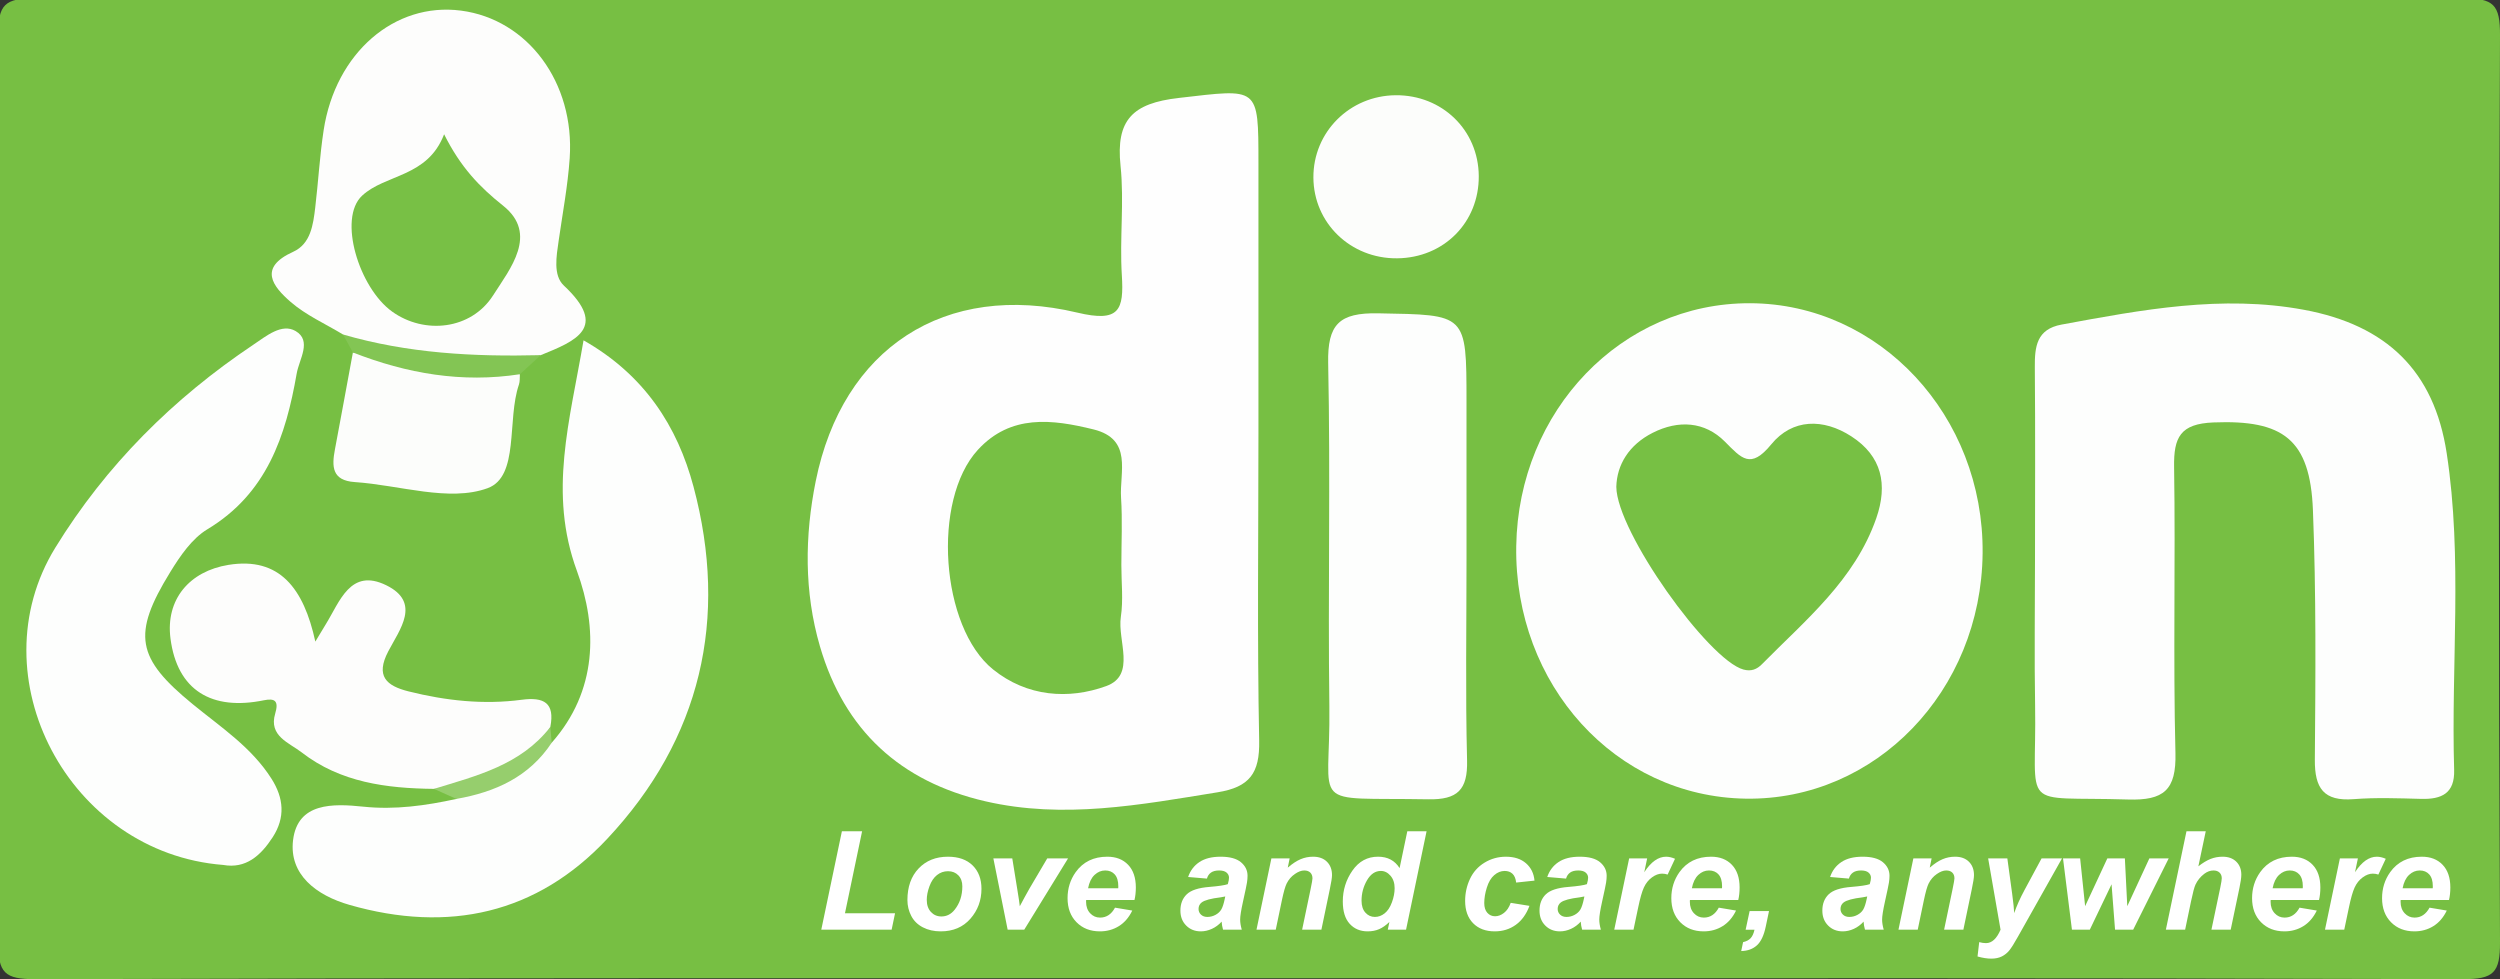 <?xml version="1.0" encoding="utf-8"?>
<!-- Generator: Adobe Illustrator 17.0.0, SVG Export Plug-In . SVG Version: 6.00 Build 0)  -->
<!DOCTYPE svg PUBLIC "-//W3C//DTD SVG 1.1//EN" "http://www.w3.org/Graphics/SVG/1.1/DTD/svg11.dtd">
<svg version="1.1" id="dion-logo_xA0_Image_1_" xmlns="http://www.w3.org/2000/svg" xmlns:xlink="http://www.w3.org/1999/xlink"
	 x="0px" y="0px" width="240px" height="94px" viewBox="0 0 240 94" enable-background="new 0 0 240 94" xml:space="preserve">
<rect x="0" y="0" width="240" height="94" fill="#333333" stroke="none"/>
<g>
	<path fill="#77BF43" d="M119.915,93.916c-38.833,0-77.667-0.043-116.5,0.084c-2.983,0.01-3.6-0.6-3.585-3.584
		c0.142-28.999,0.142-58,0-86.999C-0.185,0.432,0.432-0.17,3.415-0.166c77.667,0.104,155.333,0.104,233,0
		c2.982-0.004,3.6,0.598,3.585,3.582c-0.142,28.999-0.142,58,0,86.999c0.015,2.984-0.602,3.594-3.585,3.584
		C197.582,93.873,158.748,93.916,119.915,93.916z"/>
	<path fill="#FEFEFE" d="M120.81,41.648c-0.001,9.822-0.124,19.646,0.071,29.464c0.062,3.114-0.916,4.45-3.998,4.949
		c-7.408,1.199-14.778,2.597-22.28,0.865c-8.164-1.884-13.533-6.803-15.89-14.881c-1.527-5.23-1.461-10.592-0.408-15.832
		c2.57-12.789,12.395-19.232,25.131-16.199c4.031,0.96,4.472-0.241,4.259-3.614c-0.22-3.482,0.239-7.019-0.123-10.477
		c-0.463-4.422,1.156-6.014,5.597-6.521c7.675-0.875,7.639-1.206,7.641,6.275C120.812,24.335,120.811,32.991,120.81,41.648z"/>
	<path fill="#FDFEFD" d="M195.36,53.732c0.003-6.159,0.036-12.317-0.017-18.475c-0.017-1.981,0.171-3.655,2.567-4.097
		c7.7-1.422,15.397-2.881,23.267-1.42c7.927,1.472,12.496,5.861,13.705,13.761c1.543,10.087,0.414,20.274,0.716,30.412
		c0.067,2.245-1.193,2.832-3.157,2.78c-2.162-0.057-4.337-0.142-6.488,0.026c-2.878,0.224-3.751-1.044-3.728-3.79
		c0.066-7.987,0.13-15.984-0.184-23.962c-0.268-6.812-2.875-8.68-9.549-8.412c-3.186,0.128-3.822,1.424-3.778,4.272
		c0.142,9.152-0.101,18.312,0.129,27.461c0.089,3.567-1.121,4.573-4.558,4.465c-10.638-0.334-8.739,1.3-8.915-9.039
		C195.291,63.054,195.357,58.393,195.36,53.732z"/>
	<path fill="#FDFEFD" d="M190.331,53.109c-0.129,13.242-10.281,23.756-22.75,23.562c-12.485-0.194-22.227-10.917-22.022-24.239
		c0.201-13.038,10.142-23.365,22.45-23.322C180.445,29.154,190.46,39.92,190.331,53.109z"/>
	<path fill="#FDFEFD" d="M52.964,71.301c4.392-4.968,4.436-11.012,2.419-16.497c-2.759-7.503-0.682-14.38,0.637-22.132
		c5.858,3.326,9.012,8.261,10.555,14.041c3.384,12.678,0.728,24.199-8.282,33.814c-6.76,7.214-15.246,9.065-24.741,6.343
		c-3.188-0.914-5.815-2.91-5.419-6.21c0.434-3.621,3.808-3.529,6.756-3.219c3.021,0.317,5.983-0.102,8.926-0.744
		C46.382,74.08,48.176,70.152,52.964,71.301z"/>
	<path fill="#FDFEFD" d="M21.423,83.034C6.6,81.873-2.301,64.964,5.31,52.577c4.857-7.904,11.302-14.324,19.005-19.481
		c1.241-0.831,2.735-2.093,4.064-1.315c1.588,0.93,0.344,2.7,0.104,4.076c-1.046,6.007-2.866,11.52-8.576,14.955
		c-1.482,0.891-2.619,2.571-3.562,4.105c-3.69,5.999-3.255,8.259,2.163,12.691c2.694,2.203,5.644,4.131,7.561,7.158
		c1.173,1.852,1.336,3.711,0.111,5.605C25.025,82.152,23.595,83.422,21.423,83.034z"/>
	<path fill="#FDFEFD" d="M140.786,53.531c0.002,6.49-0.109,12.983,0.053,19.469c0.071,2.832-0.918,3.784-3.728,3.733
		c-11.706-0.209-9.361,1.118-9.492-8.915c-0.143-10.981,0.114-21.969-0.114-32.948c-0.078-3.749,1.065-4.862,4.803-4.792
		c8.473,0.16,8.476-0.033,8.476,8.475C140.784,43.546,140.785,48.538,140.786,53.531z"/>
	<path fill="#FDFDFC" d="M32.928,32.11c-1.695-1.028-3.566-1.854-5.038-3.137c-1.699-1.48-3.124-3.272,0.25-4.798
		c1.69-0.765,1.926-2.599,2.124-4.266c0.294-2.472,0.431-4.966,0.808-7.423c1.139-7.413,6.806-12.301,13.183-11.467
		c6.407,0.837,10.935,6.902,10.435,14.175c-0.182,2.643-0.679,5.266-1.056,7.894c-0.216,1.505-0.552,3.344,0.496,4.326
		c4.329,4.054,1.111,5.328-2.221,6.681C45.315,35.997,38.832,36.828,32.928,32.11z"/>
	<path fill="#FDFDFC" d="M41.659,75.732c-4.543-0.05-8.975-0.612-12.699-3.503c-1.192-0.925-3.19-1.565-2.542-3.724
		c0.364-1.212-0.022-1.497-1.083-1.279c-4.987,1.025-8.321-0.927-8.969-5.928c-0.486-3.754,1.824-6.461,5.564-7.069
		c4.906-0.798,7.228,2.252,8.342,7.364c0.523-0.867,0.754-1.261,0.995-1.649c1.358-2.187,2.365-5.451,5.814-3.759
		c3.383,1.659,1.282,4.253,0.19,6.348c-1.236,2.372-0.194,3.305,1.96,3.843c3.572,0.892,7.19,1.289,10.846,0.802
		c2.14-0.285,3.21,0.291,2.753,2.613C50.455,74.309,46.479,75.815,41.659,75.732z"/>
	<path fill="#FCFDFB" d="M133.986,9.143c4.465-0.035,7.949,3.355,7.976,7.761c0.027,4.45-3.353,7.852-7.842,7.894
		c-4.462,0.042-8.013-3.387-8.034-7.756C126.066,12.679,129.568,9.178,133.986,9.143z"/>
	<path fill="#FCFDFB" d="M49.91,35.926c-0.027,0.331,0.014,0.686-0.091,0.99c-1.172,3.389,0.06,8.828-3.008,9.949
		c-3.685,1.347-8.45-0.297-12.752-0.586c-2.209-0.149-2.213-1.505-1.906-3.134c0.585-3.101,1.151-6.205,1.725-9.308
		C39.194,34.749,44.679,34.363,49.91,35.926z"/>
	<path fill="#83C554" d="M49.91,35.926c-5.547,0.86-10.861-0.063-16.031-2.09c-0.317-0.575-0.633-1.151-0.95-1.726
		c6.207,1.81,12.569,2.148,18.982,1.984C51.244,34.705,50.577,35.316,49.91,35.926z"/>
	<path fill="#96CE6D" d="M41.659,75.732c4.106-1.261,8.335-2.291,11.171-5.941c0.045,0.503,0.089,1.006,0.134,1.509
		c-2.171,3.289-5.426,4.74-9.149,5.396C43.096,76.375,42.377,76.054,41.659,75.732z"/>
	<path fill="#77C044" d="M107.65,54.253c-0.001,1.658,0.195,3.345-0.049,4.966c-0.343,2.279,1.499,5.589-1.405,6.645
		c-3.607,1.312-7.6,1.03-10.861-1.598c-5.042-4.064-5.885-16.248-1.467-21.074c3.155-3.446,7.142-2.948,11.106-1.97
		c3.802,0.938,2.489,4.119,2.648,6.568C107.761,49.936,107.651,52.098,107.65,54.253z"/>
	<path fill="#77C044" d="M155.166,46.733c0.054-2.117,1.214-4.031,3.487-5.181c2.47-1.25,4.998-1.102,6.936,0.845
		c1.599,1.606,2.461,2.694,4.45,0.263c2.034-2.486,5.001-2.508,7.69-0.77c2.928,1.892,3.522,4.621,2.392,7.863
		c-2.067,5.929-6.783,9.76-10.975,14.011c-0.484,0.491-1.023,0.715-1.772,0.513C164.024,63.375,155.2,51.054,155.166,46.733z"/>
	<path fill="#78C045" d="M42.635,12.89c1.585,3.176,3.406,5.059,5.655,6.849c3.43,2.73,0.677,6.063-0.948,8.611
		c-2.117,3.32-6.605,3.781-9.695,1.565c-3.189-2.286-5.224-8.948-2.887-11.128C37.004,16.695,41.043,17.044,42.635,12.89z"/>
</g>
<g>
	<path fill="#FFFFFF" d="M78.843,89.25l1.979-9.449h1.94l-1.644,7.87h4.808l-0.329,1.579H78.843z"/>
	<path fill="#FFFFFF" d="M87.112,86.407c0-1.268,0.357-2.278,1.073-3.032c0.715-0.754,1.655-1.131,2.82-1.131
		c1.009,0,1.798,0.278,2.365,0.834c0.567,0.557,0.851,1.306,0.851,2.247c0,1.108-0.354,2.066-1.063,2.874s-1.659,1.212-2.849,1.212
		c-0.645,0-1.216-0.129-1.714-0.387s-0.87-0.623-1.115-1.096C87.235,87.456,87.112,86.949,87.112,86.407z M92.384,85.086
		c0-0.438-0.128-0.789-0.383-1.054c-0.256-0.264-0.585-0.396-0.989-0.396c-0.4,0-0.754,0.124-1.063,0.371
		c-0.31,0.247-0.55,0.605-0.722,1.076s-0.258,0.903-0.258,1.299c0,0.49,0.133,0.879,0.4,1.167c0.266,0.287,0.602,0.432,1.005,0.432
		c0.507,0,0.932-0.217,1.276-0.651C92.14,86.715,92.384,85.967,92.384,85.086z"/>
	<path fill="#FFFFFF" d="M98.327,89.25h-1.592l-1.373-6.845h1.817l0.483,2.984c0.133,0.808,0.213,1.345,0.238,1.611
		c0.035-0.073,0.184-0.352,0.448-0.835s0.426-0.774,0.486-0.873l1.702-2.888h1.998L98.327,89.25z"/>
	<path fill="#FFFFFF" d="M108.91,86.401h-4.641c-0.004,0.073-0.006,0.129-0.006,0.167c0,0.456,0.13,0.823,0.39,1.103
		c0.26,0.279,0.577,0.419,0.951,0.419c0.614,0,1.093-0.318,1.437-0.954l1.657,0.277c-0.322,0.666-0.753,1.166-1.292,1.499
		s-1.144,0.499-1.814,0.499c-0.919,0-1.667-0.291-2.243-0.873c-0.576-0.582-0.864-1.353-0.864-2.311c0-0.938,0.26-1.771,0.78-2.501
		c0.709-0.988,1.721-1.482,3.036-1.482c0.838,0,1.504,0.259,1.998,0.776s0.741,1.243,0.741,2.176
		C109.039,85.643,108.996,86.045,108.91,86.401z M107.351,85.273c0.004-0.082,0.006-0.145,0.006-0.188
		c0-0.507-0.114-0.887-0.342-1.141c-0.228-0.253-0.533-0.38-0.915-0.38s-0.725,0.144-1.028,0.432
		c-0.303,0.288-0.508,0.713-0.616,1.276H107.351z"/>
	<path fill="#FFFFFF" d="M115.865,84.345l-1.805-0.154c0.207-0.61,0.566-1.087,1.08-1.431c0.514-0.344,1.193-0.516,2.04-0.516
		c0.881,0,1.531,0.177,1.953,0.531s0.631,0.788,0.631,1.299c0,0.206-0.018,0.426-0.055,0.657c-0.035,0.232-0.164,0.843-0.383,1.831
		c-0.18,0.816-0.271,1.388-0.271,1.714c0,0.293,0.053,0.617,0.156,0.974h-1.799c-0.073-0.249-0.118-0.507-0.135-0.773
		c-0.271,0.301-0.582,0.531-0.935,0.693c-0.352,0.16-0.707,0.241-1.063,0.241c-0.567,0-1.036-0.186-1.405-0.558
		c-0.37-0.371-0.555-0.85-0.555-1.434c0-0.653,0.203-1.176,0.609-1.566c0.406-0.392,1.131-0.628,2.175-0.709
		c0.881-0.073,1.469-0.161,1.766-0.265c0.077-0.258,0.116-0.464,0.116-0.618c0-0.198-0.08-0.363-0.238-0.497
		c-0.159-0.133-0.396-0.199-0.709-0.199c-0.331,0-0.592,0.067-0.783,0.203C116.063,83.903,115.934,84.096,115.865,84.345z
		 M117.625,86.06c-0.112,0.03-0.26,0.058-0.445,0.084c-0.928,0.111-1.534,0.274-1.817,0.489c-0.202,0.155-0.303,0.363-0.303,0.626
		c0,0.215,0.078,0.396,0.232,0.544c0.154,0.148,0.358,0.223,0.612,0.223c0.279,0,0.542-0.067,0.79-0.203
		c0.247-0.135,0.432-0.31,0.554-0.521c0.123-0.213,0.231-0.545,0.325-0.996L117.625,86.06z"/>
	<path fill="#FFFFFF" d="M122.053,82.405h1.753l-0.181,0.89c0.438-0.379,0.848-0.648,1.228-0.81
		c0.381-0.161,0.781-0.241,1.202-0.241c0.563,0,1.007,0.161,1.331,0.483s0.487,0.75,0.487,1.282c0,0.241-0.071,0.696-0.213,1.366
		l-0.806,3.874h-1.85l0.812-3.887c0.12-0.58,0.181-0.926,0.181-1.037c0-0.236-0.07-0.423-0.209-0.558
		c-0.141-0.136-0.335-0.203-0.584-0.203c-0.271,0-0.571,0.113-0.902,0.342c-0.331,0.228-0.591,0.528-0.779,0.902
		c-0.138,0.266-0.293,0.81-0.465,1.63l-0.586,2.811h-1.85L122.053,82.405z"/>
	<path fill="#FFFFFF" d="M134.981,89.25h-1.753l0.154-0.741c-0.335,0.322-0.665,0.554-0.989,0.692c-0.324,0.14-0.69,0.21-1.099,0.21
		c-0.709,0-1.284-0.241-1.725-0.726c-0.44-0.482-0.66-1.197-0.66-2.143c0-1.096,0.309-2.086,0.928-2.972
		c0.619-0.885,1.438-1.327,2.456-1.327c0.919,0,1.608,0.365,2.068,1.096l0.741-3.539h1.85L134.981,89.25z M130.708,86.466
		c0,0.489,0.123,0.872,0.371,1.147c0.246,0.274,0.551,0.412,0.911,0.412c0.336,0,0.648-0.115,0.938-0.345s0.521-0.581,0.695-1.054
		c0.175-0.473,0.262-0.926,0.262-1.36c0-0.494-0.134-0.894-0.399-1.198c-0.267-0.306-0.574-0.458-0.922-0.458
		c-0.542,0-0.986,0.301-1.334,0.902C130.882,85.114,130.708,85.766,130.708,86.466z"/>
	<path fill="#FFFFFF" d="M145.029,86.672l1.799,0.29c-0.297,0.799-0.735,1.407-1.315,1.824s-1.252,0.625-2.018,0.625
		c-0.872,0-1.563-0.26-2.075-0.78c-0.511-0.52-0.767-1.235-0.767-2.146c0-0.744,0.154-1.446,0.464-2.108
		c0.31-0.661,0.775-1.183,1.398-1.562c0.623-0.381,1.307-0.57,2.05-0.57c0.808,0,1.452,0.21,1.934,0.632
		c0.481,0.421,0.752,0.975,0.812,1.662l-1.76,0.188c-0.043-0.383-0.16-0.664-0.352-0.845s-0.441-0.271-0.751-0.271
		c-0.356,0-0.689,0.133-0.999,0.399s-0.547,0.665-0.712,1.195c-0.166,0.531-0.248,1.028-0.248,1.492
		c0,0.404,0.099,0.716,0.296,0.935c0.198,0.22,0.445,0.329,0.741,0.329c0.297,0,0.583-0.107,0.857-0.322
		C144.66,87.424,144.875,87.102,145.029,86.672z"/>
	<path fill="#FFFFFF" d="M150.341,84.345l-1.805-0.154c0.206-0.61,0.566-1.087,1.08-1.431c0.513-0.344,1.193-0.516,2.04-0.516
		c0.881,0,1.531,0.177,1.952,0.531c0.422,0.354,0.632,0.788,0.632,1.299c0,0.206-0.019,0.426-0.055,0.657
		c-0.036,0.232-0.164,0.843-0.384,1.831c-0.18,0.816-0.271,1.388-0.271,1.714c0,0.293,0.052,0.617,0.155,0.974h-1.799
		c-0.073-0.249-0.118-0.507-0.135-0.773c-0.271,0.301-0.583,0.531-0.935,0.693c-0.353,0.16-0.707,0.241-1.063,0.241
		c-0.567,0-1.036-0.186-1.405-0.558c-0.37-0.371-0.555-0.85-0.555-1.434c0-0.653,0.203-1.176,0.609-1.566
		c0.406-0.392,1.131-0.628,2.175-0.709c0.881-0.073,1.47-0.161,1.767-0.265c0.077-0.258,0.116-0.464,0.116-0.618
		c0-0.198-0.08-0.363-0.239-0.497c-0.158-0.133-0.395-0.199-0.709-0.199c-0.33,0-0.592,0.067-0.782,0.203
		C150.54,83.903,150.41,84.096,150.341,84.345z M152.101,86.06c-0.111,0.03-0.26,0.058-0.444,0.084
		c-0.929,0.111-1.534,0.274-1.818,0.489c-0.201,0.155-0.303,0.363-0.303,0.626c0,0.215,0.077,0.396,0.232,0.544
		c0.154,0.148,0.358,0.223,0.612,0.223c0.279,0,0.542-0.067,0.789-0.203c0.247-0.135,0.432-0.31,0.555-0.521
		c0.122-0.213,0.23-0.545,0.325-0.996L152.101,86.06z"/>
	<path fill="#FFFFFF" d="M156.399,82.405h1.728l-0.277,1.327c0.645-0.992,1.343-1.488,2.095-1.488c0.267,0,0.552,0.066,0.857,0.199
		l-0.709,1.515c-0.168-0.06-0.347-0.09-0.535-0.09c-0.318,0-0.642,0.12-0.97,0.361c-0.329,0.24-0.586,0.562-0.771,0.963
		c-0.185,0.402-0.367,1.039-0.548,1.911l-0.451,2.146h-1.85L156.399,82.405z"/>
	<path fill="#FFFFFF" d="M166.873,86.401h-4.641c-0.005,0.073-0.007,0.129-0.007,0.167c0,0.456,0.13,0.823,0.39,1.103
		s0.577,0.419,0.951,0.419c0.614,0,1.094-0.318,1.438-0.954l1.656,0.277c-0.322,0.666-0.753,1.166-1.293,1.499
		c-0.539,0.333-1.144,0.499-1.813,0.499c-0.92,0-1.668-0.291-2.243-0.873c-0.576-0.582-0.864-1.353-0.864-2.311
		c0-0.938,0.261-1.771,0.78-2.501c0.709-0.988,1.721-1.482,3.036-1.482c0.838,0,1.504,0.259,1.998,0.776s0.741,1.243,0.741,2.176
		C167.002,85.643,166.959,86.045,166.873,86.401z M165.312,85.273c0.005-0.082,0.007-0.145,0.007-0.188
		c0-0.507-0.114-0.887-0.342-1.141c-0.228-0.253-0.532-0.38-0.915-0.38s-0.725,0.144-1.028,0.432
		c-0.303,0.288-0.508,0.713-0.615,1.276H165.312z"/>
	<path fill="#FFFFFF" d="M167.963,87.465h1.862l-0.31,1.476c-0.176,0.851-0.459,1.454-0.848,1.808
		c-0.389,0.355-0.893,0.539-1.511,0.552l0.18-0.857c0.31-0.068,0.549-0.192,0.719-0.37c0.17-0.179,0.296-0.453,0.377-0.822h-0.851
		L167.963,87.465z"/>
	<path fill="#FFFFFF" d="M177.494,84.345l-1.805-0.154c0.206-0.61,0.566-1.087,1.08-1.431c0.513-0.344,1.193-0.516,2.04-0.516
		c0.881,0,1.531,0.177,1.952,0.531c0.422,0.354,0.632,0.788,0.632,1.299c0,0.206-0.019,0.426-0.055,0.657
		c-0.036,0.232-0.164,0.843-0.384,1.831c-0.18,0.816-0.271,1.388-0.271,1.714c0,0.293,0.052,0.617,0.155,0.974h-1.799
		c-0.073-0.249-0.118-0.507-0.135-0.773c-0.271,0.301-0.583,0.531-0.935,0.693c-0.353,0.16-0.707,0.241-1.063,0.241
		c-0.567,0-1.036-0.186-1.405-0.558c-0.37-0.371-0.555-0.85-0.555-1.434c0-0.653,0.203-1.176,0.609-1.566
		c0.406-0.392,1.131-0.628,2.175-0.709c0.881-0.073,1.47-0.161,1.767-0.265c0.077-0.258,0.116-0.464,0.116-0.618
		c0-0.198-0.08-0.363-0.239-0.497c-0.158-0.133-0.395-0.199-0.709-0.199c-0.33,0-0.592,0.067-0.782,0.203
		C177.693,83.903,177.563,84.096,177.494,84.345z M179.254,86.06c-0.111,0.03-0.26,0.058-0.444,0.084
		c-0.929,0.111-1.534,0.274-1.818,0.489c-0.201,0.155-0.303,0.363-0.303,0.626c0,0.215,0.077,0.396,0.232,0.544
		c0.154,0.148,0.358,0.223,0.612,0.223c0.279,0,0.542-0.067,0.789-0.203c0.247-0.135,0.432-0.31,0.555-0.521
		c0.122-0.213,0.23-0.545,0.325-0.996L179.254,86.06z"/>
	<path fill="#FFFFFF" d="M183.683,82.405h1.753l-0.181,0.89c0.438-0.379,0.848-0.648,1.228-0.81
		c0.381-0.161,0.781-0.241,1.202-0.241c0.563,0,1.007,0.161,1.331,0.483s0.487,0.75,0.487,1.282c0,0.241-0.071,0.696-0.213,1.366
		l-0.806,3.874h-1.85l0.812-3.887c0.12-0.58,0.181-0.926,0.181-1.037c0-0.236-0.07-0.423-0.209-0.558
		c-0.141-0.136-0.335-0.203-0.584-0.203c-0.271,0-0.571,0.113-0.902,0.342c-0.331,0.228-0.591,0.528-0.779,0.902
		c-0.138,0.266-0.293,0.81-0.465,1.63l-0.586,2.811h-1.85L183.683,82.405z"/>
	<path fill="#FFFFFF" d="M190.862,82.405h1.843l0.464,3.409c0.116,0.877,0.181,1.491,0.193,1.844c0.241-0.7,0.572-1.439,0.993-2.218
		l1.637-3.035h1.96l-4.229,7.515c-0.348,0.623-0.622,1.06-0.821,1.309c-0.2,0.249-0.441,0.445-0.723,0.587s-0.619,0.213-1.015,0.213
		c-0.392,0-0.832-0.069-1.321-0.207l0.161-1.379c0.224,0.064,0.44,0.097,0.65,0.097c0.567,0,1.034-0.43,1.399-1.289L190.862,82.405z
		"/>
	<path fill="#FFFFFF" d="M204.784,89.25h-1.74l-0.335-4.357l-2.088,4.357h-1.715l-0.857-6.845h1.644l0.478,4.589l2.133-4.589h1.683
		l0.231,4.589l2.121-4.589h1.856L204.784,89.25z"/>
	<path fill="#FFFFFF" d="M209.773,89.25h-1.85l1.979-9.449h1.85l-0.709,3.365c0.417-0.327,0.806-0.562,1.167-0.706
		c0.36-0.144,0.747-0.216,1.16-0.216c0.554,0,0.992,0.159,1.314,0.477c0.322,0.318,0.483,0.735,0.483,1.251
		c0,0.274-0.061,0.7-0.181,1.275l-0.838,4.003h-1.85l0.857-4.08c0.09-0.442,0.135-0.726,0.135-0.851c0-0.228-0.07-0.41-0.212-0.548
		c-0.143-0.138-0.336-0.206-0.58-0.206c-0.31,0-0.606,0.107-0.89,0.322c-0.37,0.283-0.651,0.632-0.845,1.044
		c-0.107,0.228-0.249,0.763-0.425,1.604L209.773,89.25z"/>
	<path fill="#FFFFFF" d="M222.625,86.401h-4.641c-0.005,0.073-0.007,0.129-0.007,0.167c0,0.456,0.13,0.823,0.39,1.103
		s0.577,0.419,0.951,0.419c0.614,0,1.094-0.318,1.438-0.954l1.656,0.277c-0.322,0.666-0.753,1.166-1.293,1.499
		c-0.539,0.333-1.144,0.499-1.813,0.499c-0.92,0-1.668-0.291-2.243-0.873c-0.576-0.582-0.864-1.353-0.864-2.311
		c0-0.938,0.261-1.771,0.78-2.501c0.709-0.988,1.721-1.482,3.036-1.482c0.838,0,1.504,0.259,1.998,0.776s0.741,1.243,0.741,2.176
		C222.754,85.643,222.711,86.045,222.625,86.401z M221.064,85.273c0.005-0.082,0.007-0.145,0.007-0.188
		c0-0.507-0.114-0.887-0.342-1.141c-0.228-0.253-0.532-0.38-0.915-0.38s-0.725,0.144-1.028,0.432
		c-0.303,0.288-0.508,0.713-0.615,1.276H221.064z"/>
	<path fill="#FFFFFF" d="M224.63,82.405h1.728l-0.277,1.327c0.645-0.992,1.343-1.488,2.095-1.488c0.267,0,0.552,0.066,0.857,0.199
		l-0.709,1.515c-0.168-0.06-0.347-0.09-0.535-0.09c-0.318,0-0.642,0.12-0.97,0.361c-0.329,0.24-0.586,0.562-0.771,0.963
		c-0.185,0.402-0.367,1.039-0.548,1.911l-0.451,2.146h-1.85L224.63,82.405z"/>
	<path fill="#FFFFFF" d="M235.104,86.401h-4.641c-0.005,0.073-0.007,0.129-0.007,0.167c0,0.456,0.13,0.823,0.39,1.103
		s0.577,0.419,0.951,0.419c0.614,0,1.094-0.318,1.438-0.954l1.656,0.277c-0.322,0.666-0.753,1.166-1.293,1.499
		c-0.539,0.333-1.144,0.499-1.813,0.499c-0.92,0-1.668-0.291-2.243-0.873c-0.576-0.582-0.864-1.353-0.864-2.311
		c0-0.938,0.261-1.771,0.78-2.501c0.709-0.988,1.721-1.482,3.036-1.482c0.838,0,1.504,0.259,1.998,0.776s0.741,1.243,0.741,2.176
		C235.232,85.643,235.189,86.045,235.104,86.401z M233.543,85.273c0.005-0.082,0.007-0.145,0.007-0.188
		c0-0.507-0.114-0.887-0.342-1.141c-0.228-0.253-0.532-0.38-0.915-0.38s-0.725,0.144-1.028,0.432
		c-0.303,0.288-0.508,0.713-0.615,1.276H233.543z"/>
</g>
</svg>
